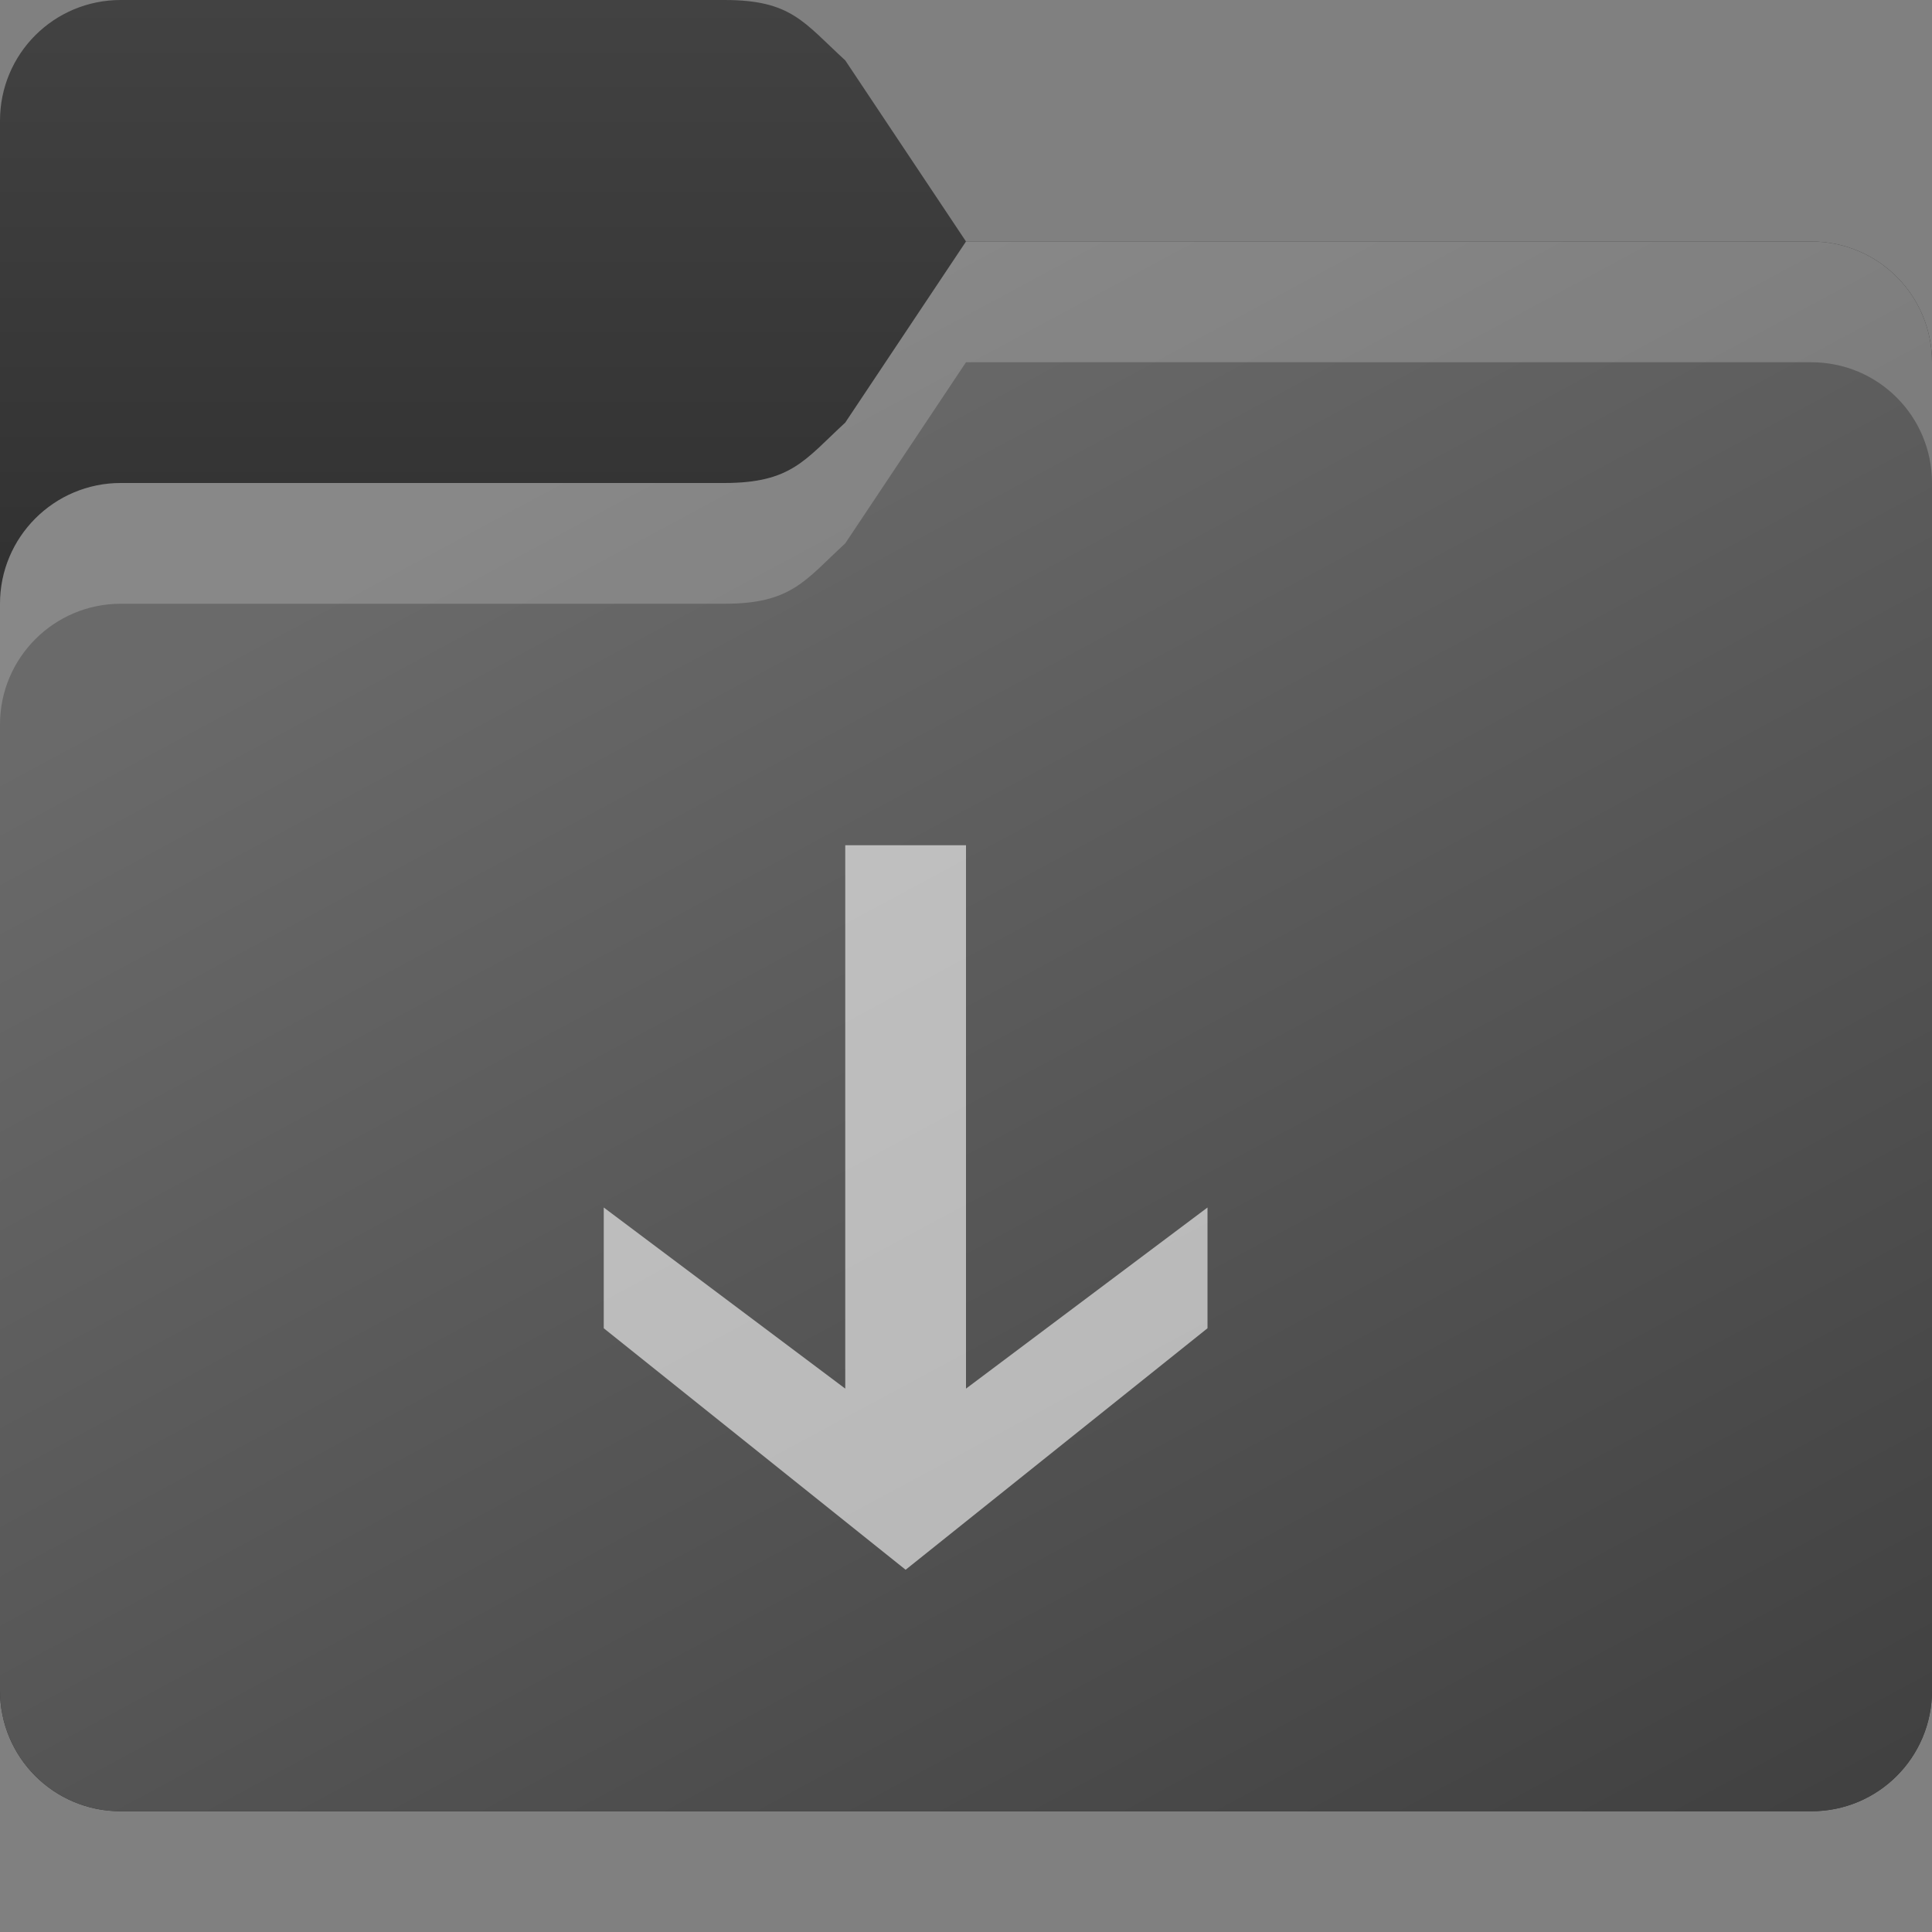 <?xml version="1.0" encoding="UTF-8" standalone="no"?>
<!-- Created with Inkscape (http://www.inkscape.org/) -->

<svg
   width="16"
   height="16"
   viewBox="0 0 16 16"
   version="1.1"
   id="svg5"
   inkscape:version="1.2.1 (9c6d41e410, 2022-07-14)"
   sodipodi:docname="folder-black-download.svg"
   xmlns:inkscape="http://www.inkscape.org/namespaces/inkscape"
   xmlns:sodipodi="http://sodipodi.sourceforge.net/DTD/sodipodi-0.dtd"
   xmlns:xlink="http://www.w3.org/1999/xlink"
   xmlns="http://www.w3.org/2000/svg"
   xmlns:svg="http://www.w3.org/2000/svg">
  <rect x="0" y="0" width="16" height="16" fill="#808080" stroke="none"/>
  <sodipodi:namedview
     id="namedview7"
     pagecolor="#ffffff"
     bordercolor="#000000"
     borderopacity="0.25"
     inkscape:showpageshadow="2"
     inkscape:pageopacity="0.0"
     inkscape:pagecheckerboard="0"
     inkscape:deskcolor="#d1d1d1"
     inkscape:document-units="px"
     showgrid="false"
     inkscape:zoom="48.5"
     inkscape:cx="8.0515464"
     inkscape:cy="8.0309278"
     inkscape:window-width="1920"
     inkscape:window-height="1007"
     inkscape:window-x="0"
     inkscape:window-y="0"
     inkscape:window-maximized="1"
     inkscape:current-layer="svg5" />
  <defs
     id="defs2">
    <linearGradient
       inkscape:collect="always"
       id="linearGradient3155">
      <stop
         style="stop-color:#424242;stop-opacity:1;"
         offset="0"
         id="stop3151" />
      <stop
         style="stop-color:#2f2f2f;stop-opacity:1;"
         offset="1"
         id="stop3153" />
    </linearGradient>
    <linearGradient
       inkscape:collect="always"
       id="linearGradient3147">
      <stop
         style="stop-color:#414141;stop-opacity:1;"
         offset="0"
         id="stop3143" />
      <stop
         style="stop-color:#6a6a6a;stop-opacity:1;"
         offset="1"
         id="stop3145" />
    </linearGradient>
    <linearGradient
       inkscape:collect="always"
       xlink:href="#linearGradient3147"
       id="linearGradient3149"
       x1="64"
       y1="61"
       x2="36"
       y2="9"
       gradientUnits="userSpaceOnUse"
       gradientTransform="matrix(0.25,0,0,0.25,-1,-0.25)" />
    <linearGradient
       inkscape:collect="always"
       xlink:href="#linearGradient3155"
       id="linearGradient3157"
       x1="8"
       y1="3"
       x2="8"
       y2="25"
       gradientUnits="userSpaceOnUse"
       gradientTransform="matrix(0.25,0,0,0.25,-1,-0.75)" />
  </defs>
  <path
     id="rect184"
     style="fill:url(#linearGradient3157);fill-opacity:1;stroke-width:0.5"
     d="M 1,0 C 0.446,0 0,0.446 0,1 v 13 c 0,0.554 0.446,1 1,1 h 14 c 0.554,0 1,-0.446 1,-1 V 3 C 16,2.446 15.554,2 15,2 H 8 L 7,0.5 C 6.656,0.185 6.554,0 6,0 Z"
     sodipodi:nodetypes="sccsssssccss" />
  <path
     id="rect1043"
     style="fill:url(#linearGradient3149);fill-opacity:1;stroke-width:0.5"
     d="M 8,2 7,3.5 C 6.667,3.807 6.554,4 6,4 H 1 C 0.448,4 0,4.448 0,5 v 9 c 0,0.554 0.446,1 1,1 h 14 c 0.554,0 1,-0.446 1,-1 V 3 C 16,2.446 15.554,2 15,2 Z"
     sodipodi:nodetypes="ccsssssssssc" />
  <path
     id="path3081"
     style="opacity:0.2;fill:#ffffff;stroke-width:0.5"
     d="M 8,2 7,3.5 C 6.667,3.807 6.554,4 6,4 H 1 C 0.448,4 0,4.448 0,5 V 6 C 0,5.448 0.448,5 1,5 H 6 C 6.554,5 6.667,4.807 7,4.5 L 8,3 h 7 c 0.554,0 1,0.446 1,1 V 3 C 16,2.446 15.554,2 15,2 Z"
     sodipodi:nodetypes="ccssscssccscssc" />
  <path
     id="rect1093"
     style="opacity:0.6;fill:#ffffff;stroke-width:3;stroke-linecap:round;stroke-linejoin:round"
     d="m 7,7 v 4.5 L 5,10 v 1 l 2.5,2 2.5,-2 V 10 L 8,11.5 V 7 Z"
     sodipodi:nodetypes="cccccccccc" />
</svg>

